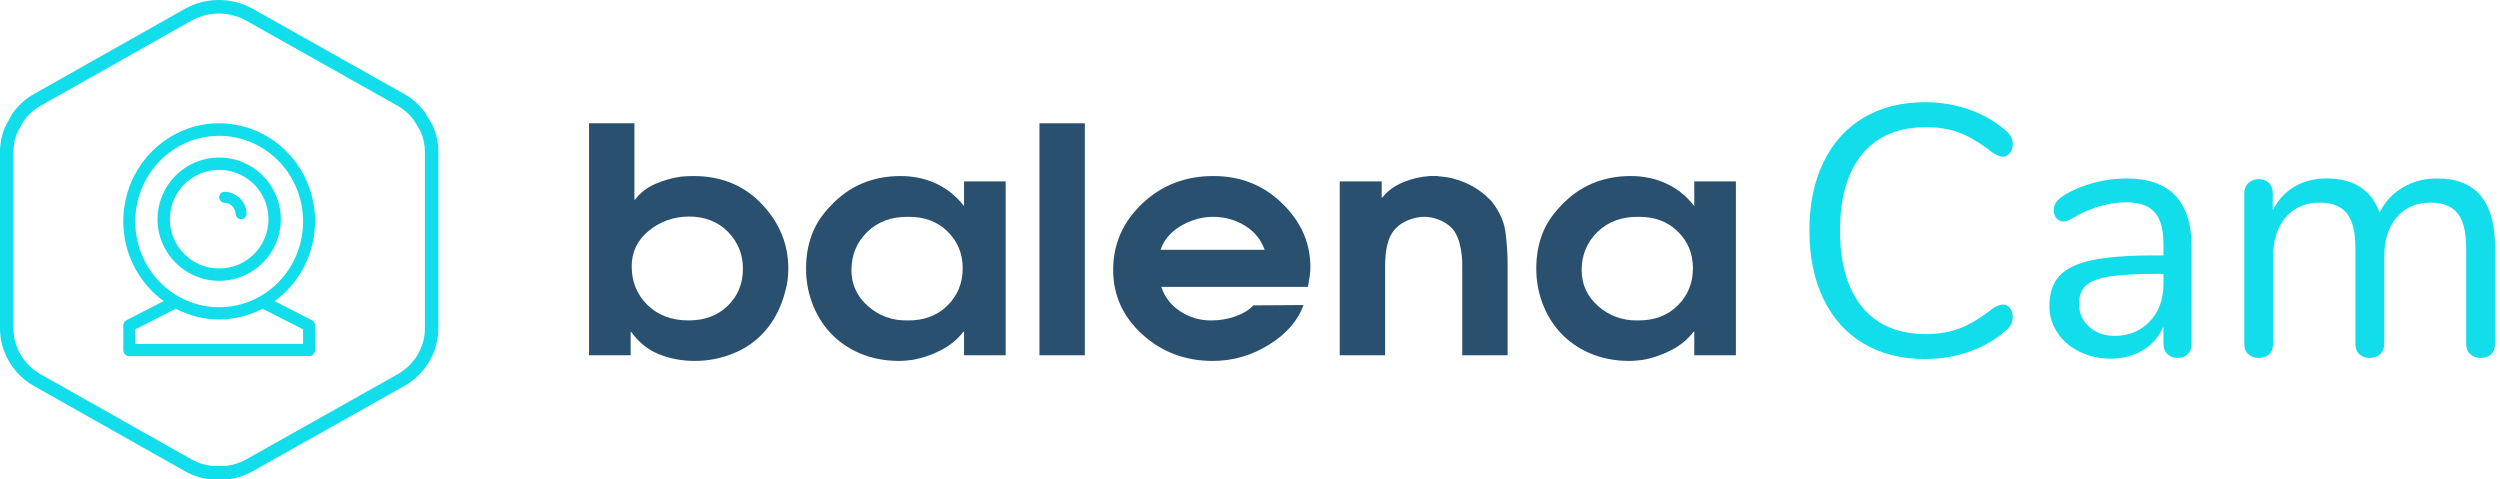 <?xml version="1.0" encoding="UTF-8"?>
<svg width="365px" height="70px" viewBox="0 0 365 70" version="1.1" xmlns="http://www.w3.org/2000/svg" xmlns:xlink="http://www.w3.org/1999/xlink">
    <!-- Generator: Sketch 53.2 (72643) - https://sketchapp.com -->
    <title>balenaCam_dark</title>
    <desc>Created with Sketch.</desc>
    <g id="Page-1" stroke="none" stroke-width="1" fill="none" fill-rule="evenodd">
        <g id="balenaCam" transform="translate(-131, -65)">
            <g id="balenaCam_dark" transform="translate(131, 65)">
                <path d="M281.072,52.416 C277.605,52.416 274.607,51.662 272.076,50.154 C269.545,48.646 267.595,46.479 266.226,43.654 C264.857,40.829 264.172,37.492 264.172,33.644 C264.172,29.831 264.857,26.511 266.226,23.686 C267.595,20.861 269.545,18.694 272.076,17.186 C274.607,15.678 277.605,14.924 281.072,14.924 C283.395,14.924 285.587,15.297 287.65,16.042 C289.713,16.787 291.507,17.853 293.032,19.24 C293.587,19.76 293.864,20.367 293.864,21.06 C293.864,21.545 293.725,21.97 293.448,22.334 C293.171,22.698 292.841,22.88 292.46,22.88 C292.044,22.88 291.541,22.689 290.952,22.308 C289.184,20.921 287.581,19.951 286.142,19.396 C284.703,18.841 283.048,18.564 281.176,18.564 C277.155,18.564 274.061,19.873 271.894,22.49 C269.727,25.107 268.644,28.825 268.644,33.644 C268.644,38.497 269.727,42.233 271.894,44.85 C274.061,47.467 277.155,48.776 281.176,48.776 C283.013,48.776 284.66,48.499 286.116,47.944 C287.572,47.389 289.184,46.419 290.952,45.032 C291.541,44.651 292.044,44.46 292.46,44.46 C292.841,44.46 293.171,44.633 293.448,44.98 C293.725,45.327 293.864,45.76 293.864,46.28 C293.864,46.973 293.587,47.58 293.032,48.1 C291.507,49.487 289.713,50.553 287.65,51.298 C285.587,52.043 283.395,52.416 281.072,52.416 Z M310.452,26.052 C316.796,26.052 319.968,29.38 319.968,36.036 L319.968,50.18 C319.968,50.804 319.786,51.307 319.422,51.688 C319.058,52.069 318.564,52.26 317.94,52.26 C317.316,52.26 316.813,52.069 316.432,51.688 C316.051,51.307 315.86,50.804 315.86,50.18 L315.86,47.684 C315.201,49.175 314.196,50.327 312.844,51.142 C311.492,51.957 309.932,52.364 308.164,52.364 C306.535,52.364 305.035,52.035 303.666,51.376 C302.297,50.717 301.213,49.799 300.416,48.62 C299.619,47.441 299.22,46.141 299.22,44.72 C299.22,42.813 299.705,41.331 300.676,40.274 C301.647,39.217 303.241,38.454 305.46,37.986 C307.679,37.518 310.764,37.284 314.716,37.284 L315.86,37.284 L315.86,35.568 C315.86,33.488 315.435,31.963 314.586,30.992 C313.737,30.021 312.359,29.536 310.452,29.536 C308.095,29.536 305.703,30.177 303.276,31.46 C302.34,32.049 301.681,32.344 301.3,32.344 C300.884,32.344 300.537,32.188 300.26,31.876 C299.983,31.564 299.844,31.165 299.844,30.68 C299.844,30.195 299.991,29.77 300.286,29.406 C300.581,29.042 301.057,28.669 301.716,28.288 C302.929,27.595 304.307,27.049 305.85,26.65 C307.393,26.251 308.927,26.052 310.452,26.052 Z M308.736,49.036 C310.816,49.036 312.523,48.334 313.858,46.93 C315.193,45.526 315.86,43.715 315.86,41.496 L315.86,39.988 L314.924,39.988 C311.873,39.988 309.551,40.118 307.956,40.378 C306.361,40.638 305.226,41.071 304.55,41.678 C303.874,42.285 303.536,43.177 303.536,44.356 C303.536,45.708 304.03,46.826 305.018,47.71 C306.006,48.594 307.245,49.036 308.736,49.036 Z M355.848,26.052 C361.464,26.052 364.272,29.397 364.272,36.088 L364.272,50.18 C364.272,50.839 364.081,51.35 363.7,51.714 C363.319,52.078 362.816,52.26 362.192,52.26 C361.568,52.26 361.057,52.078 360.658,51.714 C360.259,51.35 360.06,50.839 360.06,50.18 L360.06,36.192 C360.06,33.869 359.644,32.188 358.812,31.148 C357.98,30.108 356.68,29.588 354.912,29.588 C352.797,29.588 351.133,30.299 349.92,31.72 C348.707,33.141 348.1,35.065 348.1,37.492 L348.1,50.18 C348.1,50.839 347.901,51.35 347.502,51.714 C347.103,52.078 346.592,52.26 345.968,52.26 C345.344,52.26 344.841,52.078 344.46,51.714 C344.079,51.35 343.888,50.839 343.888,50.18 L343.888,36.192 C343.888,33.869 343.472,32.188 342.64,31.148 C341.808,30.108 340.491,29.588 338.688,29.588 C336.608,29.588 334.953,30.299 333.722,31.72 C332.491,33.141 331.876,35.065 331.876,37.492 L331.876,50.18 C331.876,50.839 331.685,51.35 331.304,51.714 C330.923,52.078 330.42,52.26 329.796,52.26 C329.172,52.26 328.661,52.078 328.262,51.714 C327.863,51.35 327.664,50.839 327.664,50.18 L327.664,28.236 C327.664,27.612 327.863,27.109 328.262,26.728 C328.661,26.347 329.172,26.156 329.796,26.156 C330.385,26.156 330.871,26.338 331.252,26.702 C331.633,27.066 331.824,27.56 331.824,28.184 L331.824,30.68 C332.587,29.189 333.644,28.045 334.996,27.248 C336.348,26.451 337.908,26.052 339.676,26.052 C343.628,26.052 346.211,27.716 347.424,31.044 C348.152,29.519 349.261,28.305 350.752,27.404 C352.243,26.503 353.941,26.052 355.848,26.052 Z" id="Cam" fill="#12DDEA" fill-rule="nonzero"></path>
                <path d="M24.8,31.999 C24.8,28.023 28.024,24.8 32,24.8 C35.976,24.8 39.2,28.023 39.2,31.999 C39.2,35.977 35.976,39.2 32,39.2 C28.024,39.2 24.8,35.977 24.8,31.999 M41,31.999 C41,27.029 36.97,23 32,23 C27.03,23 23,27.029 23,31.999 C23,36.971 27.03,41 32,41 C36.97,41 41,36.971 41,31.999" id="Fill-18" fill="#12DDEA"></path>
                <path d="M32.8,29.599 C33.662,29.651 34.348,30.338 34.4,31.199 C34.4,31.642 34.757,32 35.201,32 C35.642,32 36,31.642 36,31.199 C35.954,29.452 34.548,28.046 32.8,28 C32.359,28 32,28.357 32,28.799 C32,29.242 32.359,29.599 32.8,29.599" id="Fill-19" fill="#12DDEA"></path>
                <path d="M44.248,50.213 L19.752,50.213 L19.752,48.085 L25.665,45.075 C29.642,47.159 34.359,47.159 38.334,45.075 L44.248,48.085 L44.248,50.213 Z M19.752,32.341 C19.752,25.432 25.235,19.832 32,19.832 C38.765,19.832 44.248,25.432 44.248,32.341 C44.248,39.25 38.765,44.851 32,44.851 C25.235,44.851 19.752,39.25 19.752,32.341 L19.752,32.341 Z M45.518,46.737 L40.102,43.957 C46.407,39.387 47.891,30.463 43.416,24.024 C38.941,17.585 30.203,16.069 23.898,20.639 C17.594,25.208 16.109,34.133 20.583,40.572 C21.495,41.883 22.615,43.027 23.898,43.957 L18.483,46.737 C18.189,46.888 18.003,47.195 18.002,47.532 L18.002,51.107 C18.002,51.6 18.393,52 18.876,52 L45.124,52 C45.607,52 45.998,51.6 45.998,51.107 L45.998,47.532 C45.997,47.195 45.812,46.888 45.518,46.737 L45.518,46.737 Z" id="Fill-20" fill="#12DDEA"></path>
                <g id="balena" transform="translate(86, 18)" fill="#2A506F">
                    <path d="M8.718,15.698 C7.057,17.058 6.227,18.792 6.227,20.9 C6.227,23.13 6.991,25.001 8.519,26.514 C10.046,28.027 12.056,28.782 14.547,28.782 C16.905,28.782 18.814,28.063 20.277,26.621 C21.737,25.182 22.469,23.389 22.469,21.243 C22.469,19.129 21.737,17.329 20.277,15.843 C18.814,14.356 16.905,13.613 14.547,13.613 C12.321,13.644 10.378,14.339 8.718,15.698 L8.718,15.698 Z M1.42108547e-14,0.001 L6.626,0.001 L6.626,11.137 L6.725,11.137 C7.456,10.16 8.427,9.404 9.64,8.869 C10.852,8.335 12.106,7.976 13.401,7.792 C13.734,7.762 14.049,7.739 14.348,7.723 C14.647,7.708 14.946,7.7 15.245,7.7 C19.296,7.7 22.618,9.061 25.209,11.779 C27.799,14.499 29.095,17.646 29.095,21.22 C29.095,21.74 29.061,22.282 28.995,22.847 C28.928,23.413 28.812,23.97 28.646,24.52 C28.38,25.62 27.981,26.69 27.45,27.729 C26.919,28.767 26.287,29.684 25.558,30.478 C24.327,31.853 22.817,32.901 21.024,33.617 C19.23,34.335 17.37,34.695 15.444,34.695 C13.551,34.695 11.799,34.365 10.188,33.709 C8.576,33.052 7.24,31.976 6.177,30.478 L6.078,30.432 L6.078,33.869 L1.42108547e-14,33.869 L1.42108547e-14,0.001 Z" id="Fill-1"></path>
                    <path d="M54.552,21.129 C54.552,19.021 53.812,17.241 52.335,15.789 C50.856,14.338 48.938,13.628 46.581,13.658 C44.155,13.628 42.172,14.361 40.627,15.858 C39.083,17.356 38.311,19.22 38.311,21.449 C38.311,23.527 39.115,25.276 40.727,26.696 C42.338,28.117 44.256,28.814 46.481,28.782 C48.873,28.814 50.816,28.095 52.31,26.628 C53.804,25.162 54.552,23.344 54.552,21.175 L54.552,21.129 Z M60.83,33.869 L54.751,33.869 L54.751,30.432 L54.652,30.432 C53.821,31.531 52.724,32.434 51.362,33.136 C50.002,33.839 48.59,34.312 47.129,34.557 C46.83,34.587 46.523,34.617 46.208,34.649 C45.891,34.679 45.584,34.694 45.286,34.694 C43.16,34.694 41.232,34.319 39.507,33.571 C37.779,32.823 36.318,31.792 35.122,30.478 C34.026,29.256 33.18,27.851 32.582,26.262 C31.984,24.673 31.685,22.992 31.685,21.22 C31.685,19.448 31.958,17.814 32.506,16.316 C33.055,14.82 33.96,13.414 35.222,12.1 C36.617,10.603 38.169,9.495 39.88,8.777 C41.591,8.06 43.458,7.7 45.484,7.7 C47.378,7.7 49.122,8.075 50.715,8.823 C52.31,9.572 53.655,10.664 54.751,12.1 L54.751,8.48 L60.83,8.48 L60.83,33.869 Z" id="Fill-3"></path>
                    <polygon id="Fill-5" points="65.761 33.869 72.387 33.869 72.387 1.42108547e-14 65.761 1.42108547e-14"></polygon>
                    <path d="M98.641,18.471 C98.109,16.973 97.147,15.797 95.751,14.942 C94.357,14.087 92.813,13.659 91.118,13.659 L90.92,13.659 L90.719,13.659 C89.125,13.75 87.631,14.227 86.235,15.089 C84.841,15.952 83.911,17.078 83.446,18.471 L98.641,18.471 Z M83.546,23.879 C84.044,25.376 84.966,26.568 86.311,27.453 C87.657,28.339 89.158,28.783 90.82,28.783 C92.081,28.783 93.268,28.584 94.381,28.187 C95.493,27.789 96.366,27.255 96.997,26.582 L104.321,26.536 C103.49,28.828 101.805,30.761 99.264,32.334 C96.724,33.908 93.991,34.695 91.069,34.695 C87.05,34.695 83.621,33.404 80.781,30.822 C77.941,28.241 76.521,25.101 76.521,21.404 C76.521,17.646 77.932,14.423 80.756,11.733 C83.579,9.045 87.05,7.7 91.168,7.7 C95.12,7.7 98.467,9.034 101.207,11.7 C103.947,14.365 105.317,17.465 105.317,20.999 C105.317,21.396 105.292,21.784 105.242,22.165 C105.192,22.545 105.134,22.919 105.067,23.284 C105.035,23.407 105.009,23.514 104.993,23.605 C104.976,23.697 104.968,23.788 104.968,23.879 L83.546,23.879 Z" id="Fill-7"></path>
                    <path d="M109.602,8.48 L115.729,8.48 L115.729,10.817 L115.83,10.817 C116.592,9.87 117.598,9.137 118.844,8.617 C120.088,8.098 121.393,7.792 122.755,7.7 L123.053,7.7 L123.352,7.7 L123.751,7.7 C123.882,7.7 124.017,7.716 124.149,7.746 C125.476,7.838 126.765,8.159 128.01,8.709 C129.256,9.259 130.327,9.977 131.224,10.862 C131.356,10.985 131.481,11.1 131.597,11.206 C131.713,11.313 131.821,11.443 131.921,11.596 C132.983,12.971 133.615,14.438 133.814,15.996 C134.014,17.554 134.113,19.143 134.113,20.762 L134.113,33.869 L127.487,33.869 L127.487,21.908 L127.487,20.716 C127.487,20.288 127.469,19.861 127.437,19.433 C127.37,18.761 127.254,18.111 127.088,17.485 C126.922,16.859 126.673,16.287 126.341,15.766 C125.909,15.156 125.319,14.667 124.572,14.299 C123.826,13.933 123.053,13.72 122.256,13.658 L122.132,13.658 L121.957,13.658 L121.634,13.658 C121.517,13.658 121.393,13.674 121.259,13.704 C120.494,13.795 119.748,14.033 119.017,14.415 C118.287,14.797 117.722,15.293 117.323,15.904 C116.992,16.393 116.743,16.966 116.577,17.623 C116.41,18.28 116.31,18.944 116.278,19.616 C116.244,20.014 116.228,20.411 116.228,20.808 L116.228,21.953 L116.228,22.205 L116.228,22.412 L116.228,33.869 L109.602,33.869 L109.602,8.48 Z" id="Fill-8"></path>
                    <path d="M161.165,21.129 C161.165,19.021 160.425,17.241 158.947,15.789 C157.469,14.338 155.551,13.628 153.194,13.658 C150.768,13.628 148.784,14.361 147.24,15.858 C145.696,17.356 144.922,19.22 144.922,21.449 C144.922,23.527 145.729,25.276 147.34,26.696 C148.95,28.117 150.869,28.814 153.094,28.782 C155.486,28.814 157.429,28.095 158.923,26.628 C160.417,25.162 161.165,23.344 161.165,21.175 L161.165,21.129 Z M167.442,33.869 L161.364,33.869 L161.364,30.432 L161.265,30.432 C160.434,31.531 159.337,32.434 157.976,33.136 C156.614,33.839 155.203,34.312 153.741,34.557 C153.443,34.587 153.136,34.617 152.82,34.649 C152.503,34.679 152.198,34.694 151.898,34.694 C149.773,34.694 147.845,34.319 146.119,33.571 C144.392,32.823 142.93,31.792 141.735,30.478 C140.638,29.256 139.793,27.851 139.195,26.262 C138.597,24.673 138.296,22.992 138.296,21.22 C138.296,19.448 138.572,17.814 139.119,16.316 C139.668,14.82 140.571,13.414 141.834,12.1 C143.23,10.603 144.782,9.495 146.493,8.777 C148.203,8.06 150.07,7.7 152.097,7.7 C153.99,7.7 155.735,8.075 157.328,8.823 C158.923,9.572 160.268,10.664 161.364,12.1 L161.364,8.48 L167.442,8.48 L167.442,33.869 Z" id="Fill-9"></path>
                </g>
                <path d="M26.984,1.297 L4.978,13.714 C3.711,14.43 2.607,15.436 1.762,16.646 L0.692,18.627 C0.233,19.77 0,20.951 0,22.142 L0,47.94 C0,51.409 1.908,54.637 4.978,56.366 L26.984,68.786 C28.144,69.44 29.424,69.847 30.8,69.998 L33.09,70 C34.468,69.852 35.75,69.446 36.914,68.792 L59.011,56.364 C62.088,54.633 64,51.401 64,47.929 L64,22.152 C64,20.817 63.71,19.506 63.137,18.248 L61.981,16.315 C61.16,15.238 60.163,14.365 59.011,13.718 L36.914,1.291 C35.384,0.43 33.669,0 31.955,0 C30.236,0 28.517,0.432 26.984,1.297 Z M35.957,3.019 L58.056,15.446 C58.941,15.944 59.715,16.613 60.359,17.437 L61.398,19.17 C61.822,20.137 62.037,21.141 62.037,22.152 L62.037,47.929 C62.037,50.684 60.513,53.255 58.056,54.636 L35.958,67.064 C35.057,67.571 34.056,67.893 32.981,68.022 L30.913,68.02 C29.84,67.889 28.84,67.567 27.942,67.06 L5.935,54.64 C3.484,53.26 1.963,50.692 1.963,47.94 L1.963,22.142 C1.963,21.242 2.133,20.342 2.472,19.469 L3.429,17.697 C4.095,16.771 4.96,15.991 5.937,15.44 L27.941,3.024 C29.154,2.339 30.542,1.978 31.955,1.978 C33.365,1.978 34.749,2.337 35.957,3.019 Z" id="Fill-17" fill="#12DDEA"></path>
            </g>
        </g>
    </g>
</svg>